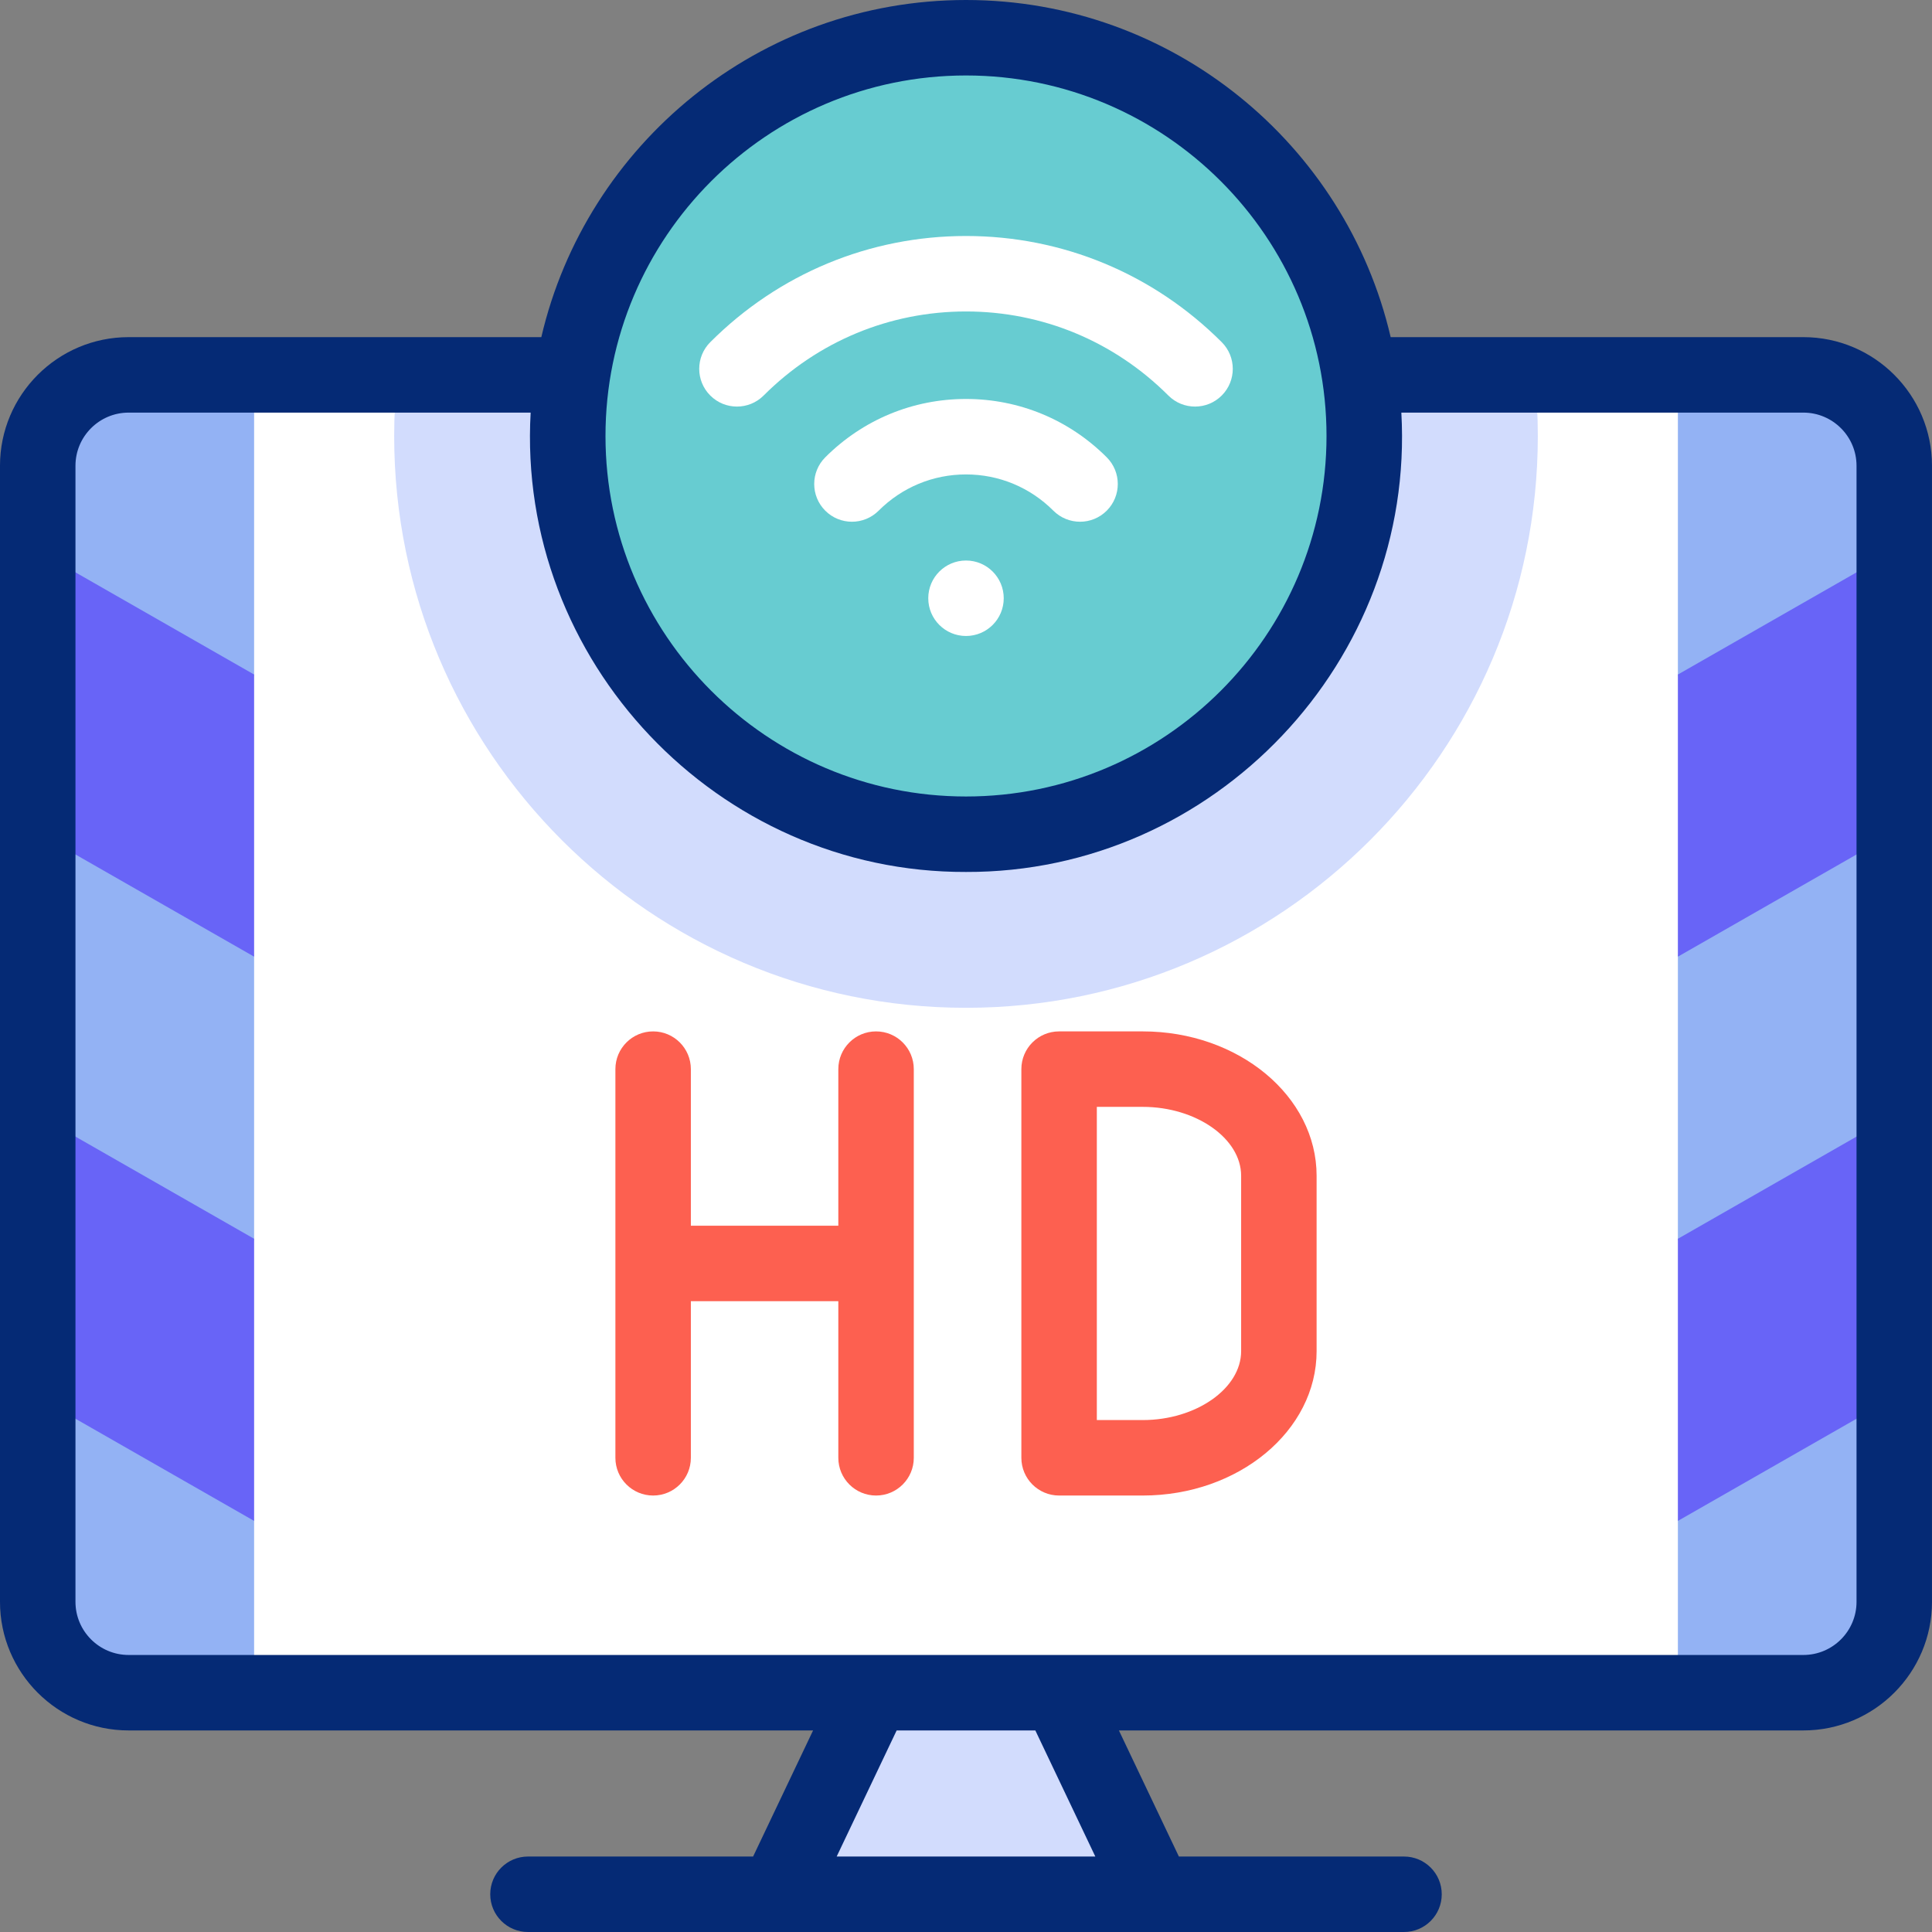 <svg id="Capa_1" enable-background="new 0 0 512 512" viewBox="0 0 512 512" xmlns="http://www.w3.org/2000/svg"><rect x="0" y="0" width="512" height="512" fill="#808080" stroke="none"/><g><g><g><path d="m477.917 448.584h-443.834c-13.3 0-24.083-10.782-24.083-24.083v-301.071c0-13.301 10.783-24.083 24.083-24.083h443.833c13.301 0 24.083 10.783 24.083 24.083v301.071c.001 13.301-10.782 24.083-24.082 24.083z" fill="#fff"/><path d="m104.461 115.539c0 83.559 67.98 151.539 151.539 151.539s151.539-67.98 151.539-151.539c0-5.47-.299-10.871-.867-16.193h-301.345c-.567 5.322-.866 10.723-.866 16.193z" fill="#d2dcfd"/><path d="m280.694 448.584 25.409 53.416h-100.206l25.409-53.416z" fill="#d2dcfd"/><g><path d="m34.083 99.346c-13.3 0-24.083 10.783-24.083 24.084v301.071c0 13.301 10.783 24.083 24.083 24.083h33.26v-45.526l-10.001-38.777 10.001-35.989v-74.766l-10.001-35.7 10.001-39.066v-79.414z" fill="#93b2f4"/><g><path d="m67.344 178.76-57.344-32.799v74.766l57.344 32.799z" fill="#6864f7"/><g><path d="m67.344 328.292-57.344-32.799v74.766l57.344 32.799z" fill="#6864f7"/></g></g><path d="m477.917 99.346h-33.26v79.413l10.001 35.989-10.001 38.777v74.766l10.001 39.479-10.001 35.287v45.526h33.26c13.301 0 24.083-10.783 24.083-24.083v-301.07c0-13.301-10.783-24.084-24.083-24.084z" fill="#93b2f4"/><g fill="#6864f7"><path d="m502 145.961-57.344 32.799v74.766l57.344-32.799z"/><path d="m444.656 328.292v74.766l57.344-32.799v-74.766z"/></g></g></g><circle cx="256" cy="115.539" fill="#67ccd1" r="105.539"/></g><g><g fill="#fd6050"><path d="m232.164 273.331c-5.523 0-10 4.477-10 10v41.5h-39.078v-41.5c0-5.523-4.477-10-10-10s-10 4.477-10 10v103c0 5.523 4.477 10 10 10s10-4.477 10-10v-41.5h39.078v41.5c0 5.523 4.477 10 10 10s10-4.477 10-10v-103c0-5.523-4.477-10-10-10z"/><path d="m302.847 273.331h-22.175c-5.523 0-10 4.477-10 10v103c0 5.523 4.477 10 10 10h22.175c25.401 0 46.067-17.165 46.067-38.262v-46.476c0-21.097-20.665-38.262-46.067-38.262zm26.067 84.738c0 9.899-11.937 18.262-26.067 18.262h-12.175v-83h12.175c14.13 0 26.067 8.363 26.067 18.262z"/></g><path d="m477.917 89.346h-109.374c-11.897-51.133-57.841-89.346-112.543-89.346s-100.646 38.213-112.543 89.346h-109.374c-18.793 0-34.083 15.29-34.083 34.084v301.071c0 18.793 15.29 34.083 34.083 34.083h181.392l-15.894 33.416h-59.661c-5.523 0-10 4.477-10 10s4.477 10 10 10h232.16c5.523 0 10-4.477 10-10s-4.477-10-10-10h-59.661l-15.895-33.416h181.392c18.793 0 34.083-15.29 34.083-34.083v-301.071c.001-18.794-15.289-34.084-34.082-34.084zm-221.917-69.346c52.68 0 95.539 42.859 95.539 95.539s-42.859 95.539-95.539 95.539-95.539-42.859-95.539-95.539 42.859-95.539 95.539-95.539zm34.272 472h-68.545l15.895-33.416h36.754zm201.728-67.499c0 7.766-6.318 14.083-14.083 14.083h-443.834c-7.766 0-14.083-6.317-14.083-14.083v-301.071c0-7.766 6.318-14.083 14.083-14.083h106.544c-3.723 65.757 49.494 121.94 115.372 121.732 65.878.209 119.096-55.977 115.372-121.732h106.544c7.766 0 14.083 6.318 14.083 14.083v301.071z" fill="#052a75"/><g fill="#fff"><path d="m323.77 90.675c-18.146-18.143-42.214-28.134-67.77-28.134s-49.624 9.992-67.77 28.134c-3.906 3.905-3.906 10.237-.001 14.142s10.236 3.907 14.142.001c14.369-14.366 33.415-22.277 53.629-22.277s39.26 7.912 53.629 22.278c1.953 1.952 4.511 2.928 7.07 2.928 2.56 0 5.119-.977 7.072-2.93 3.905-3.905 3.904-10.237-.001-14.142z"/><path d="m256 105.729c-14.076 0-27.321 5.493-37.296 15.466-3.906 3.905-3.906 10.236-.001 14.142s10.236 3.907 14.142.001c6.198-6.197 14.421-9.609 23.155-9.609s16.958 3.413 23.155 9.609c1.953 1.952 4.511 2.928 7.07 2.928 2.56 0 5.119-.977 7.072-2.93 3.905-3.906 3.904-10.237-.001-14.142-9.975-9.973-23.22-15.465-37.296-15.465z"/><circle cx="256" cy="158.542" r="10"/></g></g></g><g/><g/><g/><g/><g/><g/><g/><g/><g/><g/><g/><g/><g/><g/><g/></svg>